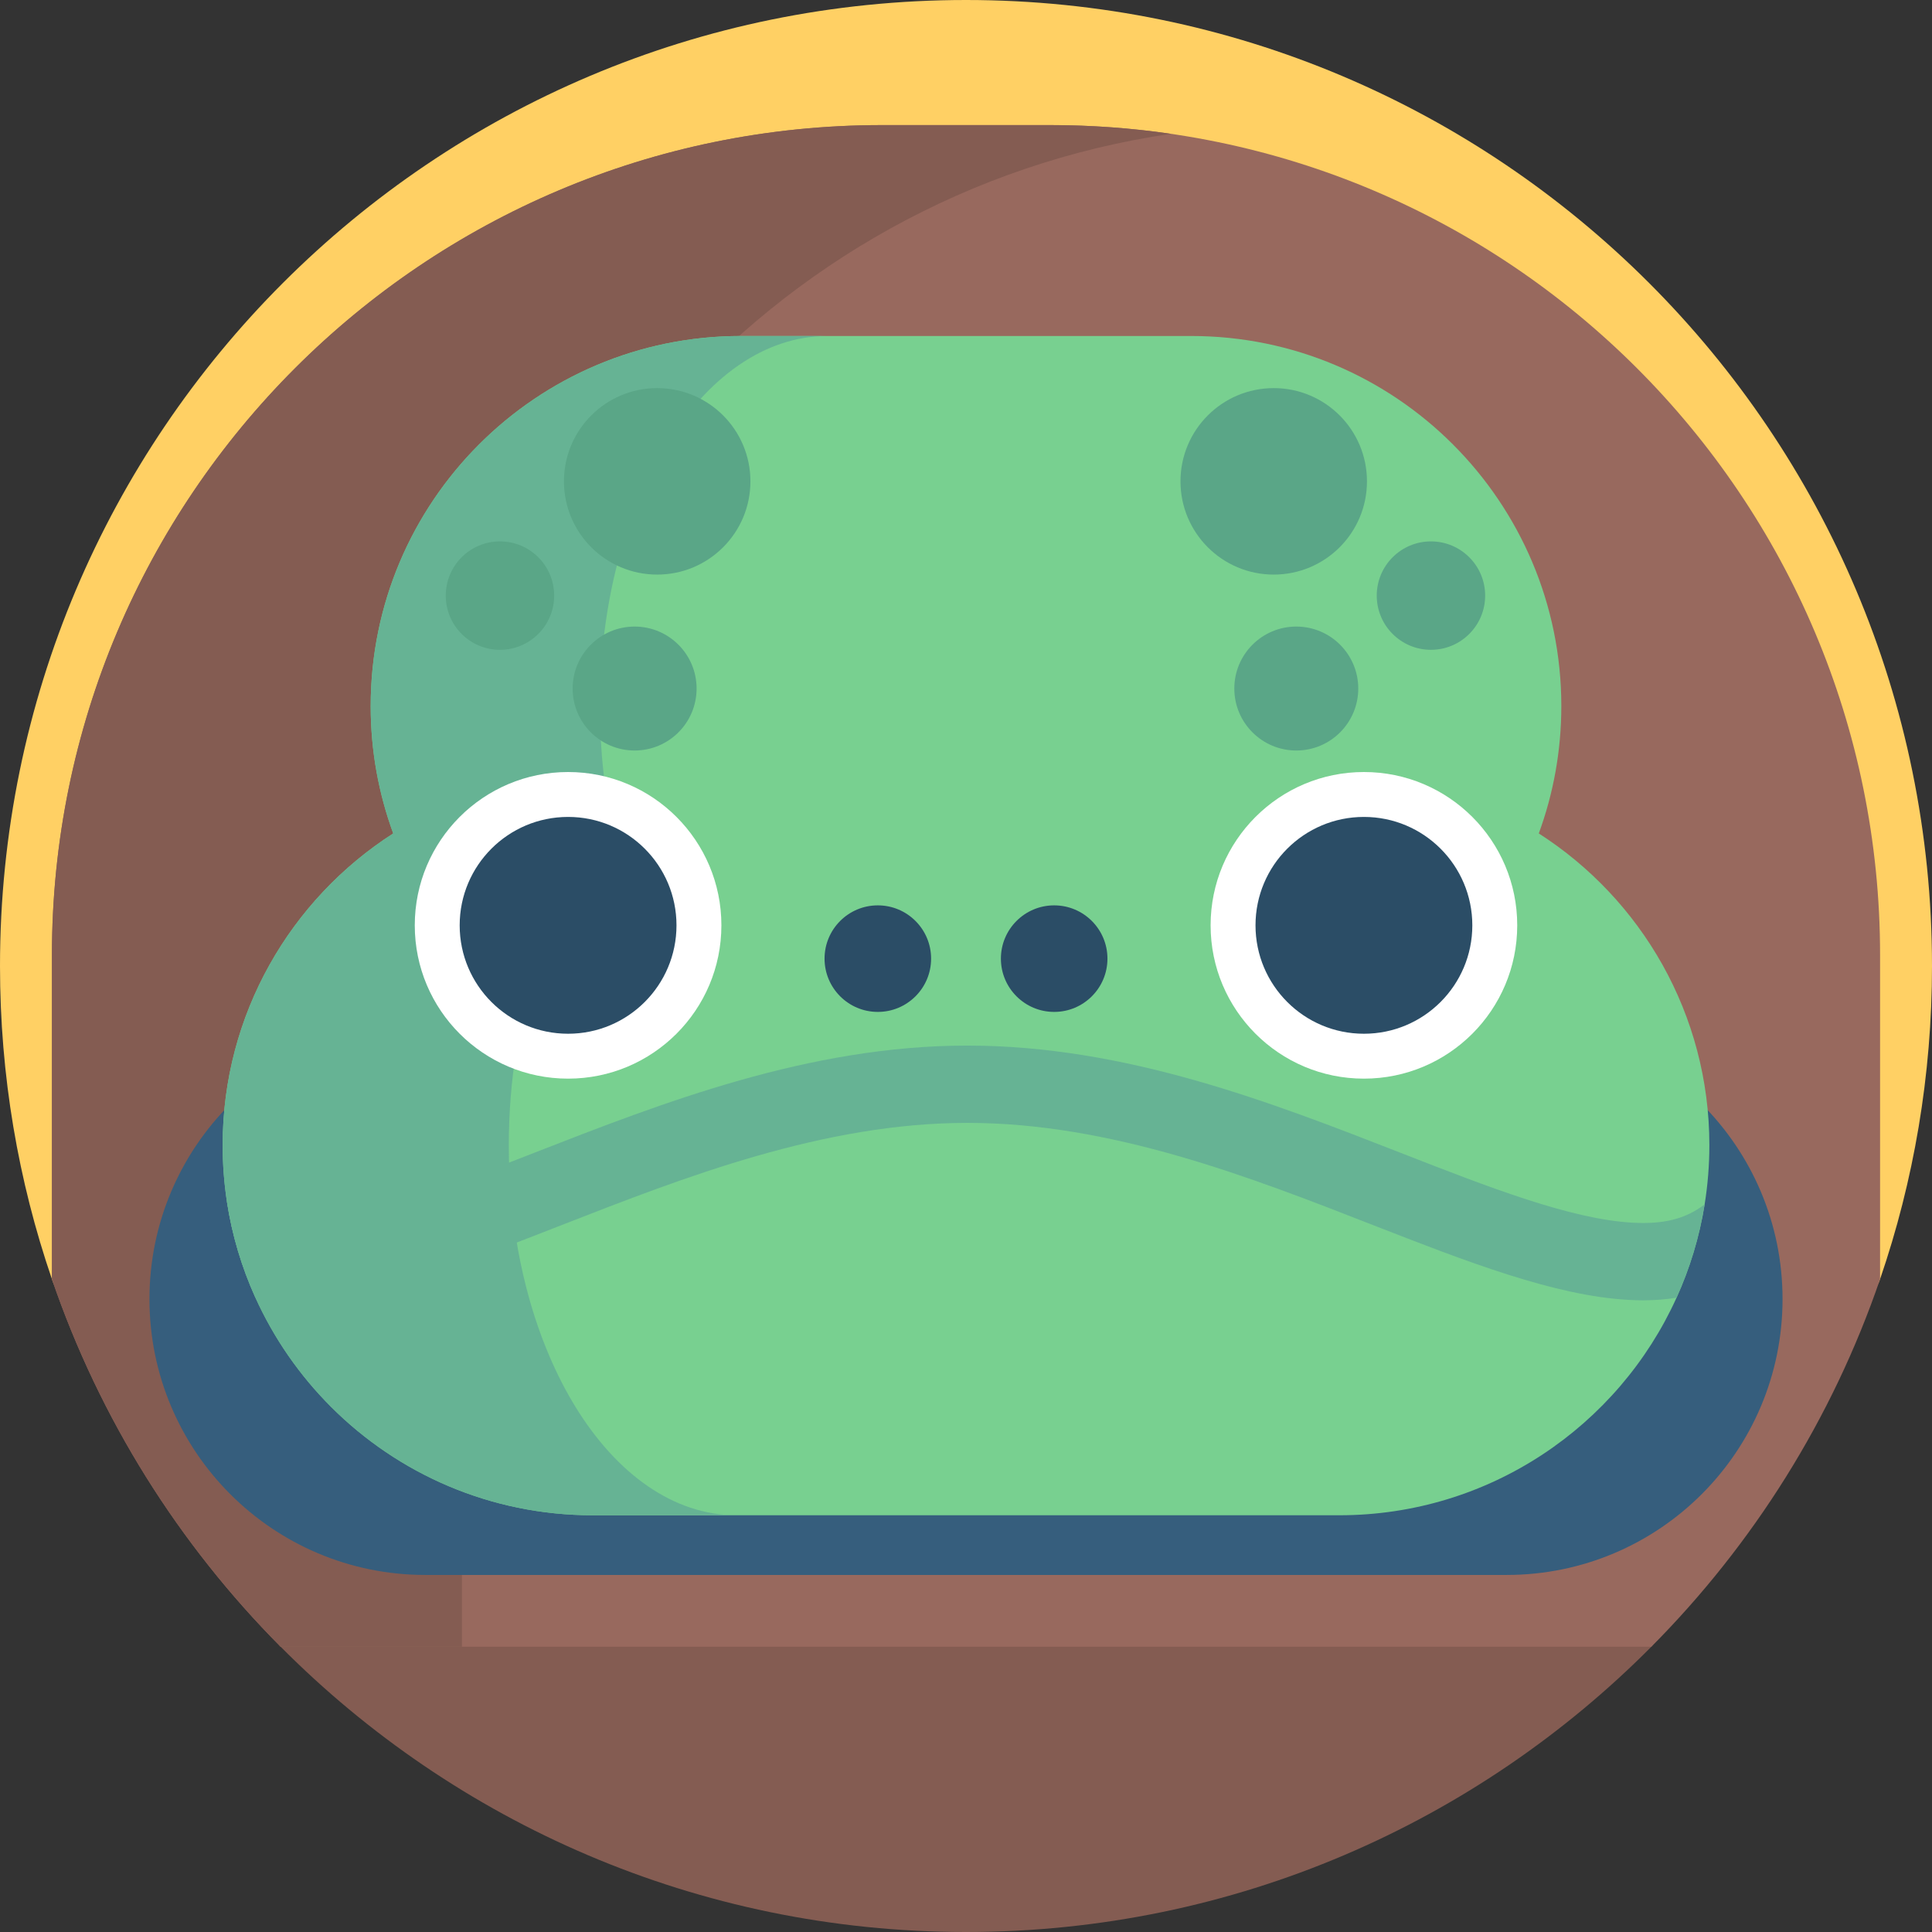 <svg id="Capa_1" enable-background="new 0 0 512 512" height="512" viewBox="0 0 512 512" width="512" xmlns="http://www.w3.org/2000/svg"><rect x="0" y="0" width="512" height="512" fill="#333333" stroke="none"/><g><path d="m418.487 390.4c-5.82 9.42-12.24 18.43-19.2 26.98-5.37 6.62 44.353 12.97 38.343 19.02-23.13 23.28-50.71 42.15-81.36 55.21-30.79 13.13-64.68 20.39-100.27 20.39s-69.48-7.26-100.27-20.39c-30.65-13.06-58.23-31.93-81.36-55.21-6.01-6.05 18.843-12.4 13.473-19.02-6.96-8.55-13.38-17.56-19.2-26.98z" fill="#845c52"/><path d="m512 256c0 29.05-4.84 56.96-13.76 82.99-6.21 18.14-57.389 10.405-67.309 26.454l-365.093 3.709c-9.92-16.05-45.868-12.023-52.078-30.163-8.92-26.03-13.76-53.94-13.76-82.99 0-141.38 114.62-256 256-256s256 114.62 256 256z" fill="#ffd064"/><path d="m498.24 253.11v85.88c-12.68 37.03-33.61 70.23-60.61 97.41h-363.26c-27-27.18-47.93-60.38-60.61-97.41v-85.88c0-121.48 98.48-219.96 219.96-219.96h44.56c121.48 0 219.96 98.48 219.96 219.96z" fill="#98695e"/><path d="m310.33 35.46c-106.29 15.52-187.91 107.06-187.91 217.65v183.29h-48.05c-27-27.18-47.93-60.38-60.61-97.41v-85.88c0-121.48 98.49-219.96 219.97-219.96h44.55c10.89 0 21.59.79 32.05 2.31z" fill="#845c52"/><path d="m399.287 271.167h-286.574c-40.375 0-73.105 32.73-73.105 73.105 0 40.375 32.73 73.105 73.105 73.105h286.574c40.375 0 73.105-32.73 73.105-73.105 0-40.375-32.73-73.105-73.105-73.105z" fill="#365e7d"/><path d="m452.999 303.487c0 5.337-.43 10.582-1.25 15.683-1.393 8.687-3.934 16.984-7.447 24.739-15.396 33.999-49.631 57.652-89.387 57.652h-197.829c-27.085 0-51.608-10.971-69.351-28.724-8.338-8.339-15.181-18.173-20.098-29.062-3.575-7.929-6.136-16.411-7.498-25.292-.748-4.886-1.137-9.896-1.137-14.997 0-34.696 18.019-65.181 45.206-82.616-1.926-5.265-3.421-10.735-4.436-16.37-1.014-5.644-1.537-11.453-1.537-17.384 0-54.169 43.915-98.074 98.084-98.074h119.361c27.085 0 51.608 10.971 69.351 28.724 17.752 17.752 28.734 42.266 28.734 69.35 0 11.862-2.11 23.233-5.972 33.753 13.594 8.717 24.892 20.692 32.801 34.839 7.897 14.138 12.405 30.436 12.405 47.779z" fill="#78d090"/><path d="m195.162 401.561h-38.076c-27.085 0-51.608-10.971-69.35-28.724-8.339-8.339-15.181-18.173-20.098-29.062-3.575-7.929-6.136-16.411-7.498-25.292-.748-4.886-1.137-9.896-1.137-14.997 0-34.696 18.019-65.181 45.206-82.616-1.926-5.265-3.421-10.735-4.435-16.37-1.014-5.644-1.537-11.453-1.537-17.384 0-54.169 43.915-98.074 98.084-98.074h22.977c-33.323 0-60.326 43.905-60.326 98.074 0 5.931.317 11.739.942 17.384.625 5.634 1.547 11.104 2.725 16.37-16.718 17.435-27.802 47.921-27.802 82.616 0 5.101.246 10.111.697 14.997.84 8.881 2.418 17.363 4.62 25.292 3.022 10.889 7.232 20.723 12.354 29.062 10.919 17.753 25.998 28.724 42.654 28.724z" fill="#66b394"/><path d="m451.749 319.17c-1.393 8.687-3.934 16.984-7.447 24.739-2.838.461-5.808.686-8.933.686-1.239 0-2.489-.041-3.759-.113-19.668-1.065-43.044-10.182-67.793-19.842-32.483-12.692-69.269-27.064-107.447-27.064-38.148 0-74.964 14.372-107.447 27.054-24.728 9.66-48.095 18.787-67.793 19.852-4.815.266-9.301.031-13.491-.707-3.575-7.929-6.136-16.411-7.498-25.292 5.296 4.415 11.319 6.013 19.873 5.542 16.431-.881 38.302-9.434 61.453-18.48 34.173-13.337 72.905-28.457 114.905-28.457 42.041 0 80.731 15.12 114.874 28.447 23.202 9.066 45.093 17.609 61.473 18.49 8.13.441 13.939-.962 19.03-4.855z" fill="#66b394"/><g fill="#2b4d66"><circle cx="232.633" cy="254.049" r="14.118"/><circle cx="279.367" cy="254.049" r="14.118"/></g><g><g><g><g><circle cx="150.548" cy="245.223" fill="#fff" r="40.629"/><circle cx="150.548" cy="245.223" fill="#2b4d66" r="28.729"/></g></g></g><g><g><g><circle cx="361.452" cy="245.223" fill="#fff" r="40.629"/><circle cx="361.452" cy="245.223" fill="#2b4d66" r="28.729"/></g></g></g></g><g fill="#5aa687"><g><circle cx="168.181" cy="182.47" r="16.423"/><circle cx="174.161" cy="127.562" r="24.709"/><circle cx="132.496" cy="157.842" r="14.365"/></g><g><circle cx="343.531" cy="182.47" r="16.423"/><circle cx="337.551" cy="127.562" r="24.709"/><circle cx="379.216" cy="157.842" r="14.365"/></g></g></g></svg>